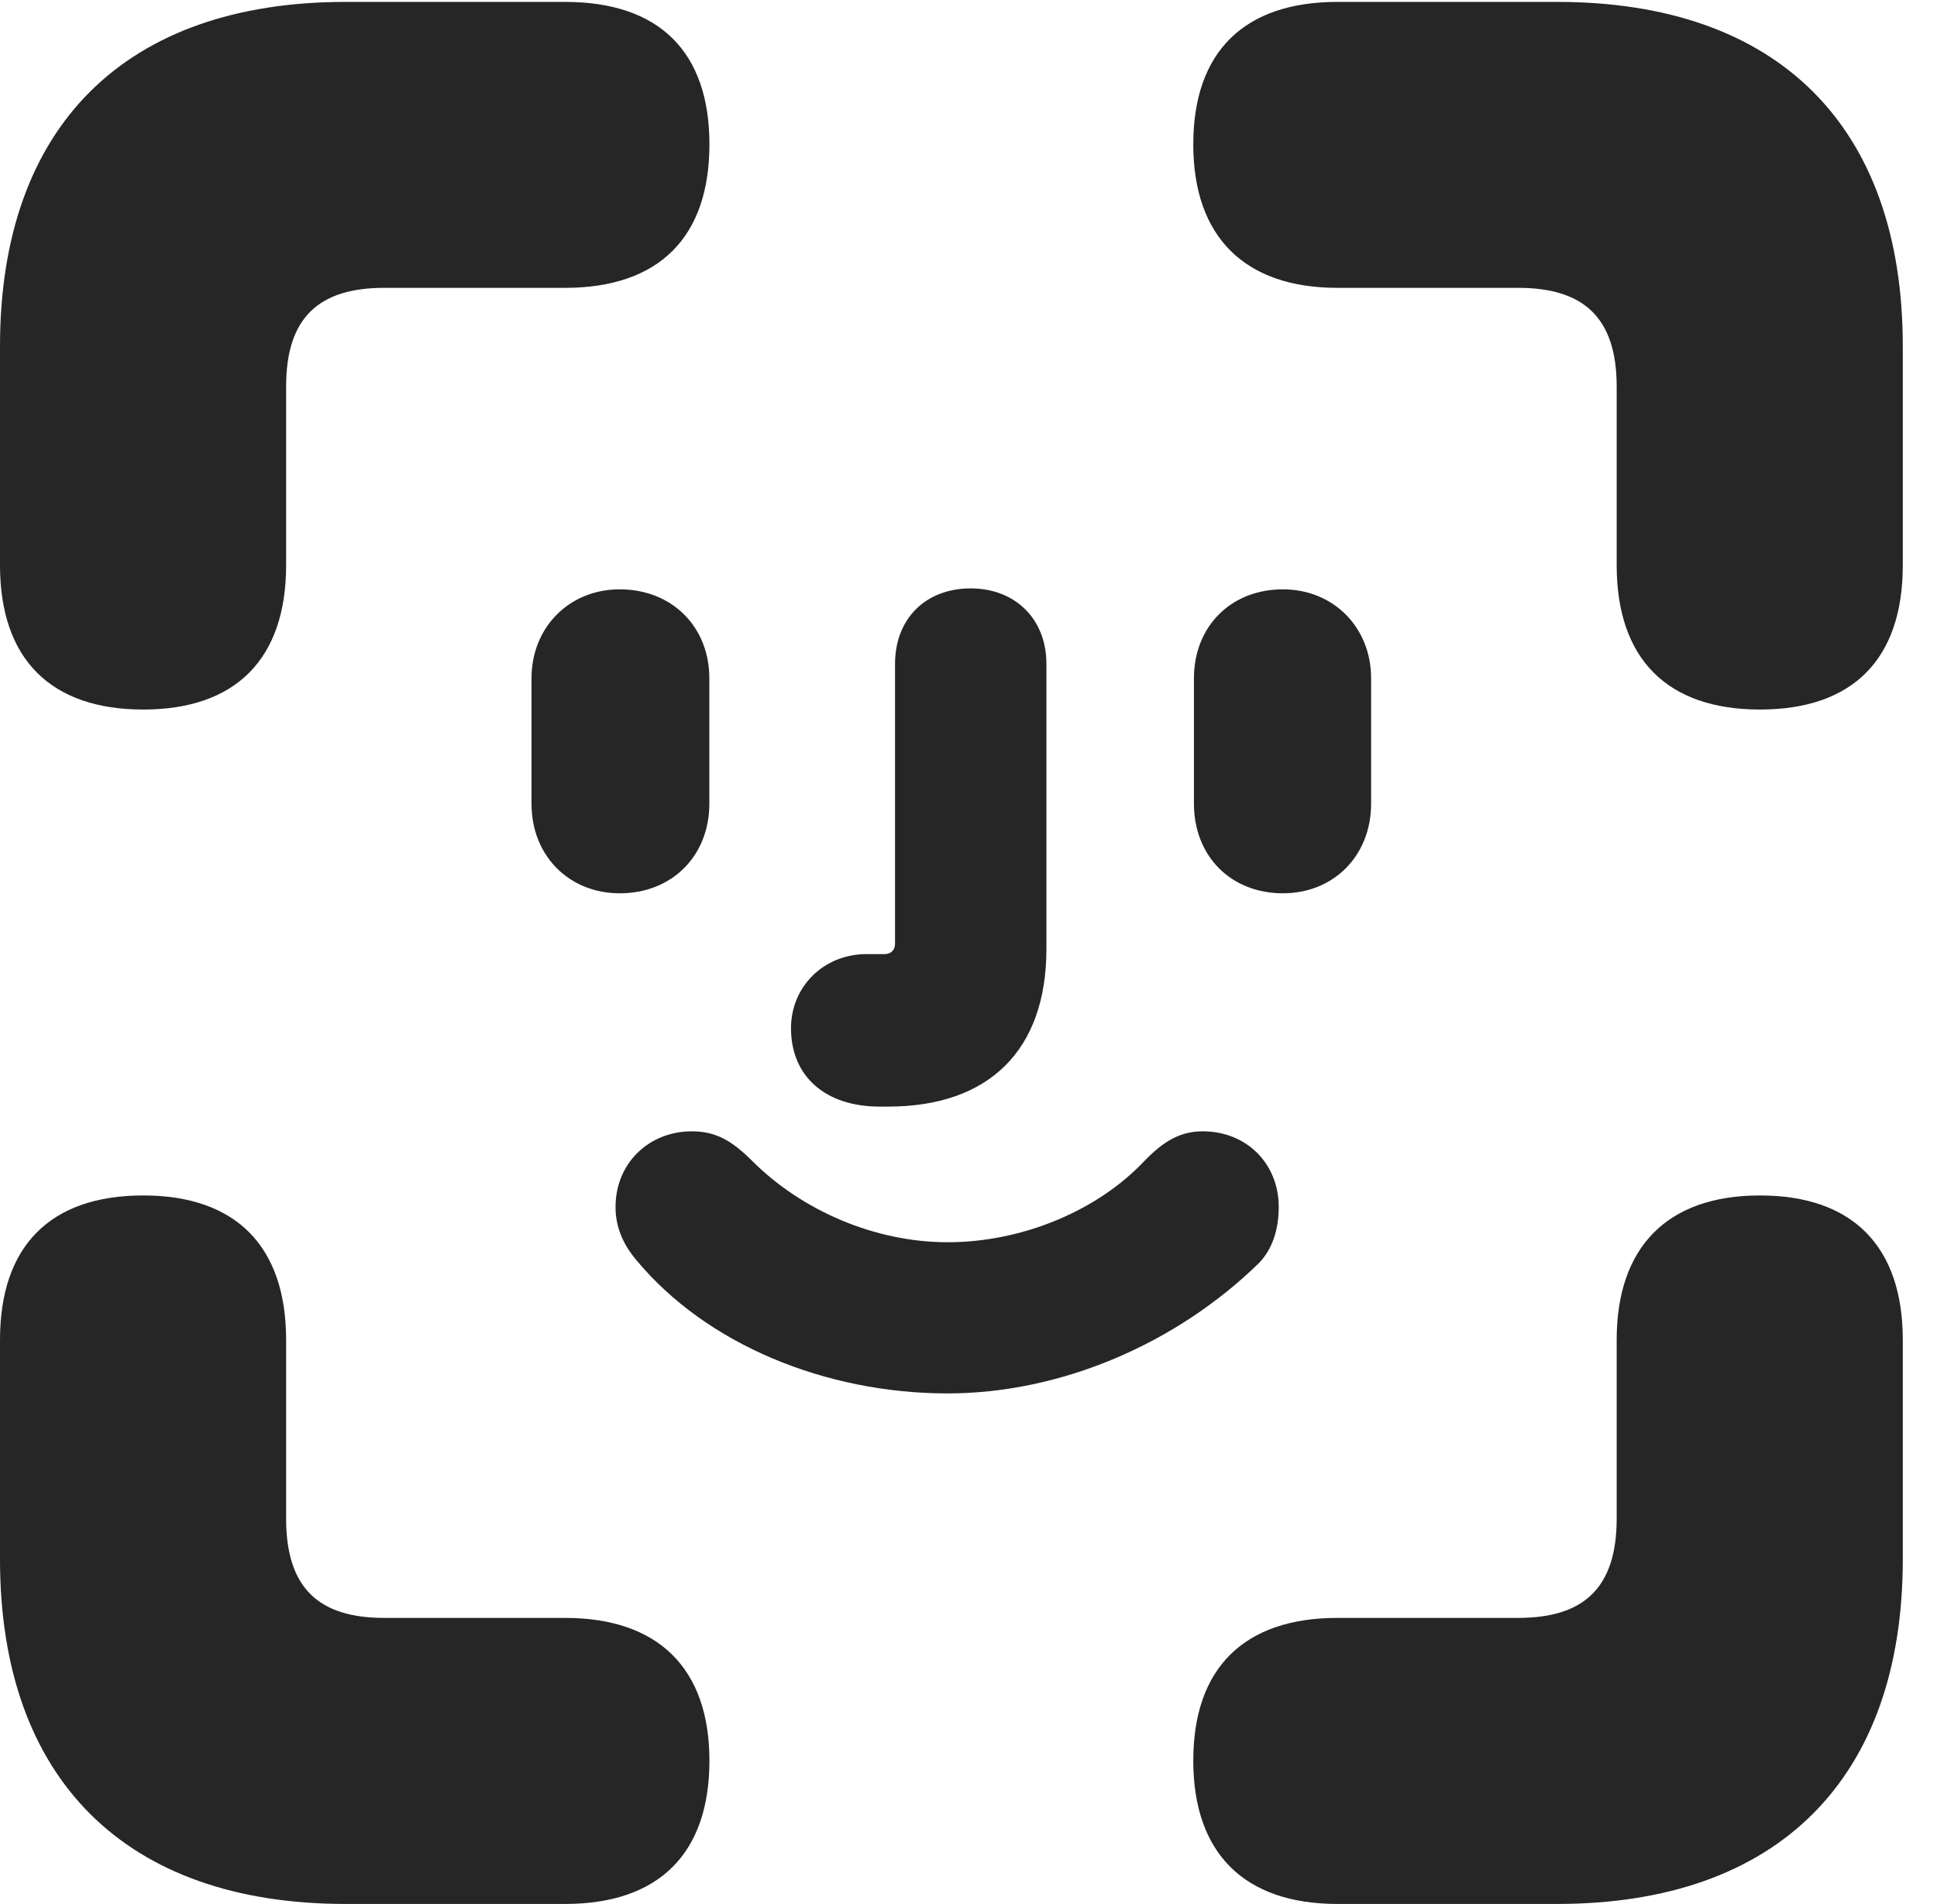<?xml version="1.0" encoding="UTF-8"?>
<!--Generator: Apple Native CoreSVG 326-->
<!DOCTYPE svg PUBLIC "-//W3C//DTD SVG 1.1//EN" "http://www.w3.org/Graphics/SVG/1.1/DTD/svg11.dtd">
<svg version="1.1" xmlns="http://www.w3.org/2000/svg" xmlns:xlink="http://www.w3.org/1999/xlink"
       viewBox="0 0 20.445 20.101">
       <g>
              <rect height="20.101" opacity="0" width="20.445" x="0" y="0" />
              <path d="M1.512 7.491C2.493 7.491 3.02 6.952 3.02 5.967L3.02 4.08C3.02 3.348 3.37 3.039 4.056 3.039L5.964 3.039C6.959 3.039 7.488 2.502 7.488 1.524C7.488 0.547 6.959 0.02 5.964 0.02L3.648 0.02C1.324 0.02 0 1.331 0 3.656L0 5.967C0 6.96 0.537 7.491 1.512 7.491ZM18.576 7.491C19.556 7.491 20.084 6.96 20.084 5.967L20.084 3.656C20.084 1.331 18.767 0.02 16.435 0.02L14.117 0.02C13.132 0.02 12.595 0.547 12.595 1.524C12.595 2.502 13.139 3.039 14.117 3.039L16.025 3.039C16.709 3.039 17.064 3.348 17.064 4.08L17.064 5.967C17.064 6.96 17.601 7.491 18.576 7.491ZM3.648 20.101L5.964 20.101C6.959 20.101 7.488 19.564 7.488 18.588C7.488 17.61 6.944 17.081 5.964 17.081L4.056 17.081C3.37 17.081 3.02 16.772 3.02 16.033L3.02 14.146C3.02 13.158 2.49 12.621 1.512 12.621C0.527 12.621 0 13.158 0 14.146L0 16.462C0 18.782 1.324 20.101 3.648 20.101ZM14.117 20.101L16.435 20.101C18.767 20.101 20.084 18.779 20.084 16.462L20.084 14.146C20.084 13.158 19.554 12.621 18.576 12.621C17.598 12.621 17.064 13.166 17.064 14.146L17.064 16.033C17.064 16.772 16.709 17.081 16.025 17.081L14.117 17.081C13.132 17.081 12.595 17.61 12.595 18.588C12.595 19.564 13.132 20.101 14.117 20.101Z"
                     fill="currentColor" fill-opacity="0.85" />
              <path d="M6.541 9.431C7.093 9.431 7.487 9.036 7.487 8.485L7.487 7.161C7.487 6.617 7.093 6.222 6.541 6.222C6.007 6.222 5.61 6.624 5.61 7.161L5.61 8.485C5.61 9.036 6.007 9.431 6.541 9.431ZM9.284 11.683C9.314 11.683 9.35 11.683 9.372 11.683C10.441 11.683 11.045 11.086 11.045 10.018L11.045 7.009C11.045 6.534 10.714 6.212 10.246 6.212C9.768 6.212 9.447 6.534 9.447 7.009L9.447 9.964C9.447 10.032 9.403 10.073 9.336 10.073L9.145 10.073C8.697 10.073 8.349 10.414 8.349 10.855C8.349 11.372 8.721 11.683 9.284 11.683ZM13.541 9.431C14.075 9.431 14.472 9.036 14.472 8.485L14.472 7.161C14.472 6.624 14.075 6.222 13.541 6.222C12.989 6.222 12.602 6.617 12.602 7.161L12.602 8.485C12.602 9.036 12.989 9.431 13.541 9.431ZM10.002 14.711C11.196 14.711 12.417 14.188 13.292 13.331C13.429 13.186 13.497 12.983 13.497 12.743C13.497 12.282 13.154 11.944 12.696 11.944C12.461 11.944 12.287 12.042 12.076 12.26C11.594 12.772 10.804 13.115 10.002 13.115C9.239 13.115 8.464 12.784 7.935 12.252C7.726 12.046 7.56 11.944 7.303 11.944C6.847 11.944 6.497 12.282 6.497 12.743C6.497 12.939 6.565 13.125 6.719 13.306C7.453 14.19 8.708 14.711 10.002 14.711Z"
                     fill="currentColor" fill-opacity="0.85" />
       </g>
</svg>
